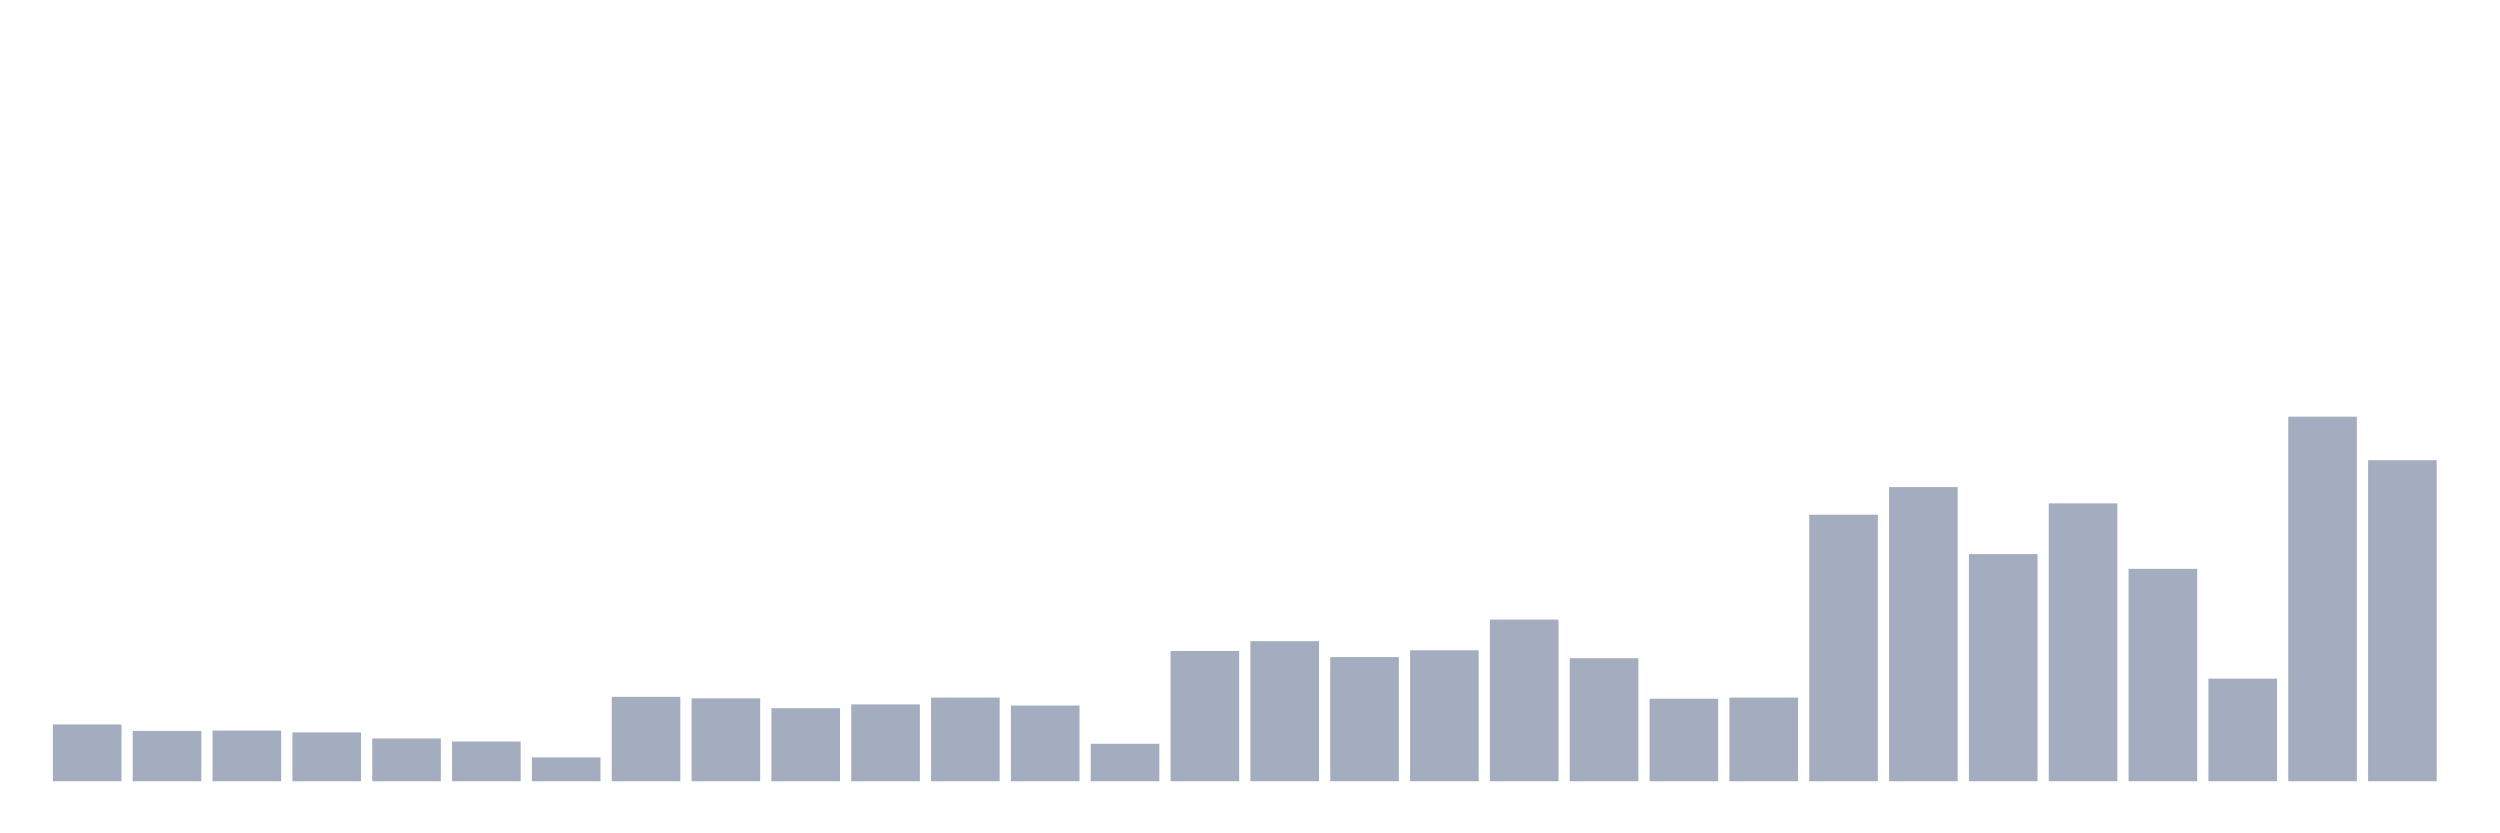 <svg xmlns="http://www.w3.org/2000/svg" viewBox="0 0 480 160"><g transform="translate(10,10)"><rect class="bar" x="0.153" width="13.175" y="129.097" height="10.903" fill="rgb(164,173,192)"></rect><rect class="bar" x="15.482" width="13.175" y="130.332" height="9.668" fill="rgb(164,173,192)"></rect><rect class="bar" x="30.81" width="13.175" y="130.26" height="9.74" fill="rgb(164,173,192)"></rect><rect class="bar" x="46.138" width="13.175" y="130.623" height="9.377" fill="rgb(164,173,192)"></rect><rect class="bar" x="61.466" width="13.175" y="131.786" height="8.214" fill="rgb(164,173,192)"></rect><rect class="bar" x="76.794" width="13.175" y="132.368" height="7.632" fill="rgb(164,173,192)"></rect><rect class="bar" x="92.123" width="13.175" y="135.421" height="4.579" fill="rgb(164,173,192)"></rect><rect class="bar" x="107.451" width="13.175" y="123.79" height="16.21" fill="rgb(164,173,192)"></rect><rect class="bar" x="122.779" width="13.175" y="124.081" height="15.919" fill="rgb(164,173,192)"></rect><rect class="bar" x="138.107" width="13.175" y="125.971" height="14.029" fill="rgb(164,173,192)"></rect><rect class="bar" x="153.436" width="13.175" y="125.244" height="14.756" fill="rgb(164,173,192)"></rect><rect class="bar" x="168.764" width="13.175" y="123.936" height="16.064" fill="rgb(164,173,192)"></rect><rect class="bar" x="184.092" width="13.175" y="125.462" height="14.538" fill="rgb(164,173,192)"></rect><rect class="bar" x="199.42" width="13.175" y="132.804" height="7.196" fill="rgb(164,173,192)"></rect><rect class="bar" x="214.748" width="13.175" y="114.995" height="25.005" fill="rgb(164,173,192)"></rect><rect class="bar" x="230.077" width="13.175" y="113.105" height="26.895" fill="rgb(164,173,192)"></rect><rect class="bar" x="245.405" width="13.175" y="116.158" height="23.842" fill="rgb(164,173,192)"></rect><rect class="bar" x="260.733" width="13.175" y="114.849" height="25.151" fill="rgb(164,173,192)"></rect><rect class="bar" x="276.061" width="13.175" y="108.962" height="31.038" fill="rgb(164,173,192)"></rect><rect class="bar" x="291.39" width="13.175" y="116.376" height="23.624" fill="rgb(164,173,192)"></rect><rect class="bar" x="306.718" width="13.175" y="124.154" height="15.846" fill="rgb(164,173,192)"></rect><rect class="bar" x="322.046" width="13.175" y="123.936" height="16.064" fill="rgb(164,173,192)"></rect><rect class="bar" x="337.374" width="13.175" y="88.827" height="51.173" fill="rgb(164,173,192)"></rect><rect class="bar" x="352.702" width="13.175" y="83.52" height="56.48" fill="rgb(164,173,192)"></rect><rect class="bar" x="368.031" width="13.175" y="96.386" height="43.614" fill="rgb(164,173,192)"></rect><rect class="bar" x="383.359" width="13.175" y="86.646" height="53.354" fill="rgb(164,173,192)"></rect><rect class="bar" x="398.687" width="13.175" y="99.221" height="40.779" fill="rgb(164,173,192)"></rect><rect class="bar" x="414.015" width="13.175" y="120.301" height="19.699" fill="rgb(164,173,192)"></rect><rect class="bar" x="429.344" width="13.175" y="70" height="70" fill="rgb(164,173,192)"></rect><rect class="bar" x="444.672" width="13.175" y="78.359" height="61.641" fill="rgb(164,173,192)"></rect></g></svg>